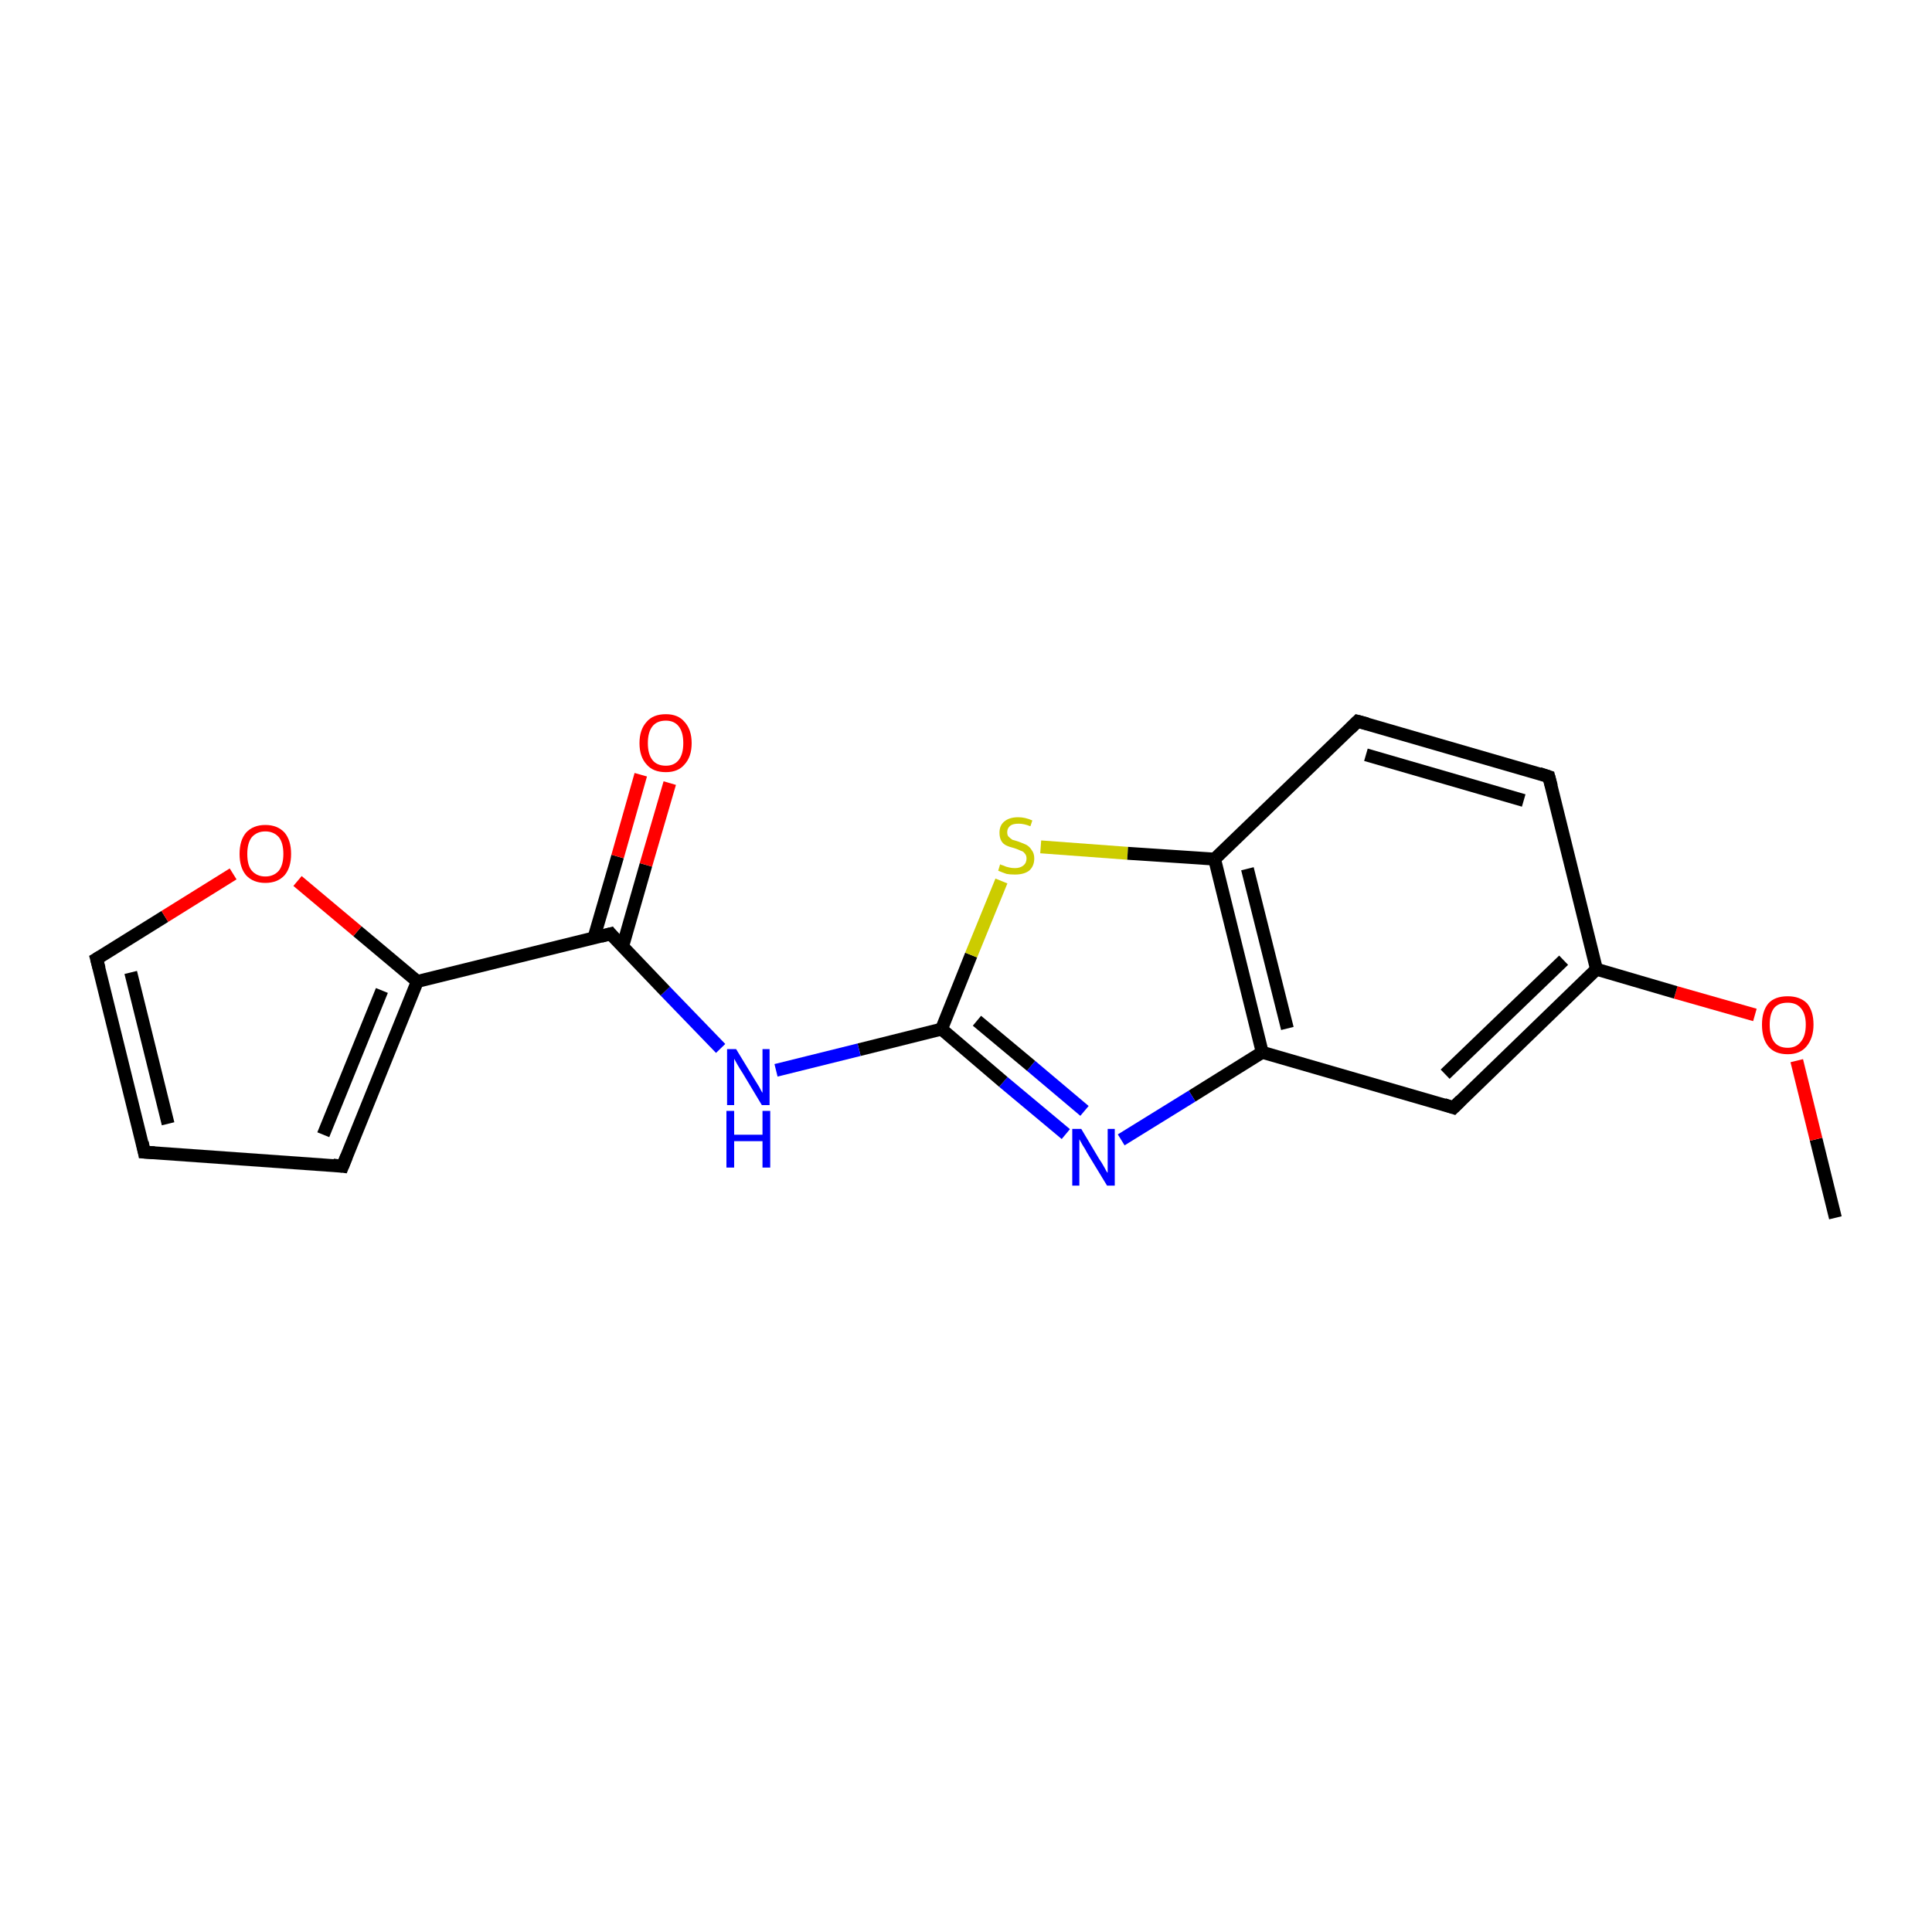<?xml version='1.0' encoding='iso-8859-1'?>
<svg version='1.1' baseProfile='full'
              xmlns='http://www.w3.org/2000/svg'
                      xmlns:rdkit='http://www.rdkit.org/xml'
                      xmlns:xlink='http://www.w3.org/1999/xlink'
                  xml:space='preserve'
width='300px' height='300px' viewBox='0 0 300 300'>
<!-- END OF HEADER -->
<rect style='opacity:1.0;fill:#FFFFFF;stroke:none' width='300.0' height='300.0' x='0.0' y='0.0'> </rect>
<path class='bond-0 atom-0 atom-1' d='M 285.0,189.1 L 282.0,176.9' style='fill:none;fill-rule:evenodd;stroke:#000000;stroke-width:2.0px;stroke-linecap:butt;stroke-linejoin:miter;stroke-opacity:1' />
<path class='bond-0 atom-0 atom-1' d='M 282.0,176.9 L 279.0,164.7' style='fill:none;fill-rule:evenodd;stroke:#FF0000;stroke-width:2.0px;stroke-linecap:butt;stroke-linejoin:miter;stroke-opacity:1' />
<path class='bond-1 atom-1 atom-2' d='M 272.5,157.6 L 260.2,154.1' style='fill:none;fill-rule:evenodd;stroke:#FF0000;stroke-width:2.0px;stroke-linecap:butt;stroke-linejoin:miter;stroke-opacity:1' />
<path class='bond-1 atom-1 atom-2' d='M 260.2,154.1 L 247.9,150.5' style='fill:none;fill-rule:evenodd;stroke:#000000;stroke-width:2.0px;stroke-linecap:butt;stroke-linejoin:miter;stroke-opacity:1' />
<path class='bond-2 atom-2 atom-3' d='M 247.9,150.5 L 225.7,172.0' style='fill:none;fill-rule:evenodd;stroke:#000000;stroke-width:2.0px;stroke-linecap:butt;stroke-linejoin:miter;stroke-opacity:1' />
<path class='bond-2 atom-2 atom-3' d='M 242.8,149.1 L 224.4,166.8' style='fill:none;fill-rule:evenodd;stroke:#000000;stroke-width:2.0px;stroke-linecap:butt;stroke-linejoin:miter;stroke-opacity:1' />
<path class='bond-3 atom-2 atom-18' d='M 247.9,150.5 L 240.5,120.6' style='fill:none;fill-rule:evenodd;stroke:#000000;stroke-width:2.0px;stroke-linecap:butt;stroke-linejoin:miter;stroke-opacity:1' />
<path class='bond-4 atom-3 atom-4' d='M 225.7,172.0 L 196.0,163.4' style='fill:none;fill-rule:evenodd;stroke:#000000;stroke-width:2.0px;stroke-linecap:butt;stroke-linejoin:miter;stroke-opacity:1' />
<path class='bond-5 atom-4 atom-5' d='M 196.0,163.4 L 185.1,170.2' style='fill:none;fill-rule:evenodd;stroke:#000000;stroke-width:2.0px;stroke-linecap:butt;stroke-linejoin:miter;stroke-opacity:1' />
<path class='bond-5 atom-4 atom-5' d='M 185.1,170.2 L 174.1,177.0' style='fill:none;fill-rule:evenodd;stroke:#0000FF;stroke-width:2.0px;stroke-linecap:butt;stroke-linejoin:miter;stroke-opacity:1' />
<path class='bond-6 atom-4 atom-16' d='M 196.0,163.4 L 188.6,133.4' style='fill:none;fill-rule:evenodd;stroke:#000000;stroke-width:2.0px;stroke-linecap:butt;stroke-linejoin:miter;stroke-opacity:1' />
<path class='bond-6 atom-4 atom-16' d='M 199.9,159.7 L 193.7,134.9' style='fill:none;fill-rule:evenodd;stroke:#000000;stroke-width:2.0px;stroke-linecap:butt;stroke-linejoin:miter;stroke-opacity:1' />
<path class='bond-7 atom-5 atom-6' d='M 165.5,176.1 L 155.8,168.0' style='fill:none;fill-rule:evenodd;stroke:#0000FF;stroke-width:2.0px;stroke-linecap:butt;stroke-linejoin:miter;stroke-opacity:1' />
<path class='bond-7 atom-5 atom-6' d='M 155.8,168.0 L 146.2,159.8' style='fill:none;fill-rule:evenodd;stroke:#000000;stroke-width:2.0px;stroke-linecap:butt;stroke-linejoin:miter;stroke-opacity:1' />
<path class='bond-7 atom-5 atom-6' d='M 168.4,172.5 L 160.1,165.5' style='fill:none;fill-rule:evenodd;stroke:#0000FF;stroke-width:2.0px;stroke-linecap:butt;stroke-linejoin:miter;stroke-opacity:1' />
<path class='bond-7 atom-5 atom-6' d='M 160.1,165.5 L 151.7,158.5' style='fill:none;fill-rule:evenodd;stroke:#000000;stroke-width:2.0px;stroke-linecap:butt;stroke-linejoin:miter;stroke-opacity:1' />
<path class='bond-8 atom-6 atom-7' d='M 146.2,159.8 L 133.4,163.0' style='fill:none;fill-rule:evenodd;stroke:#000000;stroke-width:2.0px;stroke-linecap:butt;stroke-linejoin:miter;stroke-opacity:1' />
<path class='bond-8 atom-6 atom-7' d='M 133.4,163.0 L 120.5,166.2' style='fill:none;fill-rule:evenodd;stroke:#0000FF;stroke-width:2.0px;stroke-linecap:butt;stroke-linejoin:miter;stroke-opacity:1' />
<path class='bond-9 atom-6 atom-15' d='M 146.2,159.8 L 150.8,148.3' style='fill:none;fill-rule:evenodd;stroke:#000000;stroke-width:2.0px;stroke-linecap:butt;stroke-linejoin:miter;stroke-opacity:1' />
<path class='bond-9 atom-6 atom-15' d='M 150.8,148.3 L 155.5,136.8' style='fill:none;fill-rule:evenodd;stroke:#CCCC00;stroke-width:2.0px;stroke-linecap:butt;stroke-linejoin:miter;stroke-opacity:1' />
<path class='bond-10 atom-7 atom-8' d='M 111.9,162.8 L 103.3,153.9' style='fill:none;fill-rule:evenodd;stroke:#0000FF;stroke-width:2.0px;stroke-linecap:butt;stroke-linejoin:miter;stroke-opacity:1' />
<path class='bond-10 atom-7 atom-8' d='M 103.3,153.9 L 94.8,145.0' style='fill:none;fill-rule:evenodd;stroke:#000000;stroke-width:2.0px;stroke-linecap:butt;stroke-linejoin:miter;stroke-opacity:1' />
<path class='bond-11 atom-8 atom-9' d='M 96.7,146.9 L 100.3,134.3' style='fill:none;fill-rule:evenodd;stroke:#000000;stroke-width:2.0px;stroke-linecap:butt;stroke-linejoin:miter;stroke-opacity:1' />
<path class='bond-11 atom-8 atom-9' d='M 100.3,134.3 L 104.0,121.6' style='fill:none;fill-rule:evenodd;stroke:#FF0000;stroke-width:2.0px;stroke-linecap:butt;stroke-linejoin:miter;stroke-opacity:1' />
<path class='bond-11 atom-8 atom-9' d='M 92.2,145.7 L 95.9,133.0' style='fill:none;fill-rule:evenodd;stroke:#000000;stroke-width:2.0px;stroke-linecap:butt;stroke-linejoin:miter;stroke-opacity:1' />
<path class='bond-11 atom-8 atom-9' d='M 95.9,133.0 L 99.5,120.3' style='fill:none;fill-rule:evenodd;stroke:#FF0000;stroke-width:2.0px;stroke-linecap:butt;stroke-linejoin:miter;stroke-opacity:1' />
<path class='bond-12 atom-8 atom-10' d='M 94.8,145.0 L 64.8,152.4' style='fill:none;fill-rule:evenodd;stroke:#000000;stroke-width:2.0px;stroke-linecap:butt;stroke-linejoin:miter;stroke-opacity:1' />
<path class='bond-13 atom-10 atom-11' d='M 64.8,152.4 L 53.2,181.1' style='fill:none;fill-rule:evenodd;stroke:#000000;stroke-width:2.0px;stroke-linecap:butt;stroke-linejoin:miter;stroke-opacity:1' />
<path class='bond-13 atom-10 atom-11' d='M 59.3,153.8 L 50.2,176.2' style='fill:none;fill-rule:evenodd;stroke:#000000;stroke-width:2.0px;stroke-linecap:butt;stroke-linejoin:miter;stroke-opacity:1' />
<path class='bond-14 atom-10 atom-14' d='M 64.8,152.4 L 55.5,144.6' style='fill:none;fill-rule:evenodd;stroke:#000000;stroke-width:2.0px;stroke-linecap:butt;stroke-linejoin:miter;stroke-opacity:1' />
<path class='bond-14 atom-10 atom-14' d='M 55.5,144.6 L 46.2,136.8' style='fill:none;fill-rule:evenodd;stroke:#FF0000;stroke-width:2.0px;stroke-linecap:butt;stroke-linejoin:miter;stroke-opacity:1' />
<path class='bond-15 atom-11 atom-12' d='M 53.2,181.1 L 22.4,178.9' style='fill:none;fill-rule:evenodd;stroke:#000000;stroke-width:2.0px;stroke-linecap:butt;stroke-linejoin:miter;stroke-opacity:1' />
<path class='bond-16 atom-12 atom-13' d='M 22.4,178.9 L 15.0,148.9' style='fill:none;fill-rule:evenodd;stroke:#000000;stroke-width:2.0px;stroke-linecap:butt;stroke-linejoin:miter;stroke-opacity:1' />
<path class='bond-16 atom-12 atom-13' d='M 26.1,174.5 L 20.3,151.0' style='fill:none;fill-rule:evenodd;stroke:#000000;stroke-width:2.0px;stroke-linecap:butt;stroke-linejoin:miter;stroke-opacity:1' />
<path class='bond-17 atom-13 atom-14' d='M 15.0,148.9 L 25.6,142.3' style='fill:none;fill-rule:evenodd;stroke:#000000;stroke-width:2.0px;stroke-linecap:butt;stroke-linejoin:miter;stroke-opacity:1' />
<path class='bond-17 atom-13 atom-14' d='M 25.6,142.3 L 36.2,135.7' style='fill:none;fill-rule:evenodd;stroke:#FF0000;stroke-width:2.0px;stroke-linecap:butt;stroke-linejoin:miter;stroke-opacity:1' />
<path class='bond-18 atom-15 atom-16' d='M 161.6,131.5 L 175.1,132.5' style='fill:none;fill-rule:evenodd;stroke:#CCCC00;stroke-width:2.0px;stroke-linecap:butt;stroke-linejoin:miter;stroke-opacity:1' />
<path class='bond-18 atom-15 atom-16' d='M 175.1,132.5 L 188.6,133.4' style='fill:none;fill-rule:evenodd;stroke:#000000;stroke-width:2.0px;stroke-linecap:butt;stroke-linejoin:miter;stroke-opacity:1' />
<path class='bond-19 atom-16 atom-17' d='M 188.6,133.4 L 210.8,112.0' style='fill:none;fill-rule:evenodd;stroke:#000000;stroke-width:2.0px;stroke-linecap:butt;stroke-linejoin:miter;stroke-opacity:1' />
<path class='bond-20 atom-17 atom-18' d='M 210.8,112.0 L 240.5,120.6' style='fill:none;fill-rule:evenodd;stroke:#000000;stroke-width:2.0px;stroke-linecap:butt;stroke-linejoin:miter;stroke-opacity:1' />
<path class='bond-20 atom-17 atom-18' d='M 212.1,117.2 L 236.6,124.3' style='fill:none;fill-rule:evenodd;stroke:#000000;stroke-width:2.0px;stroke-linecap:butt;stroke-linejoin:miter;stroke-opacity:1' />
<path d='M 226.8,170.9 L 225.7,172.0 L 224.2,171.5' style='fill:none;stroke:#000000;stroke-width:2.0px;stroke-linecap:butt;stroke-linejoin:miter;stroke-opacity:1;' />
<path d='M 95.2,145.5 L 94.8,145.0 L 93.3,145.4' style='fill:none;stroke:#000000;stroke-width:2.0px;stroke-linecap:butt;stroke-linejoin:miter;stroke-opacity:1;' />
<path d='M 53.8,179.6 L 53.2,181.1 L 51.7,180.9' style='fill:none;stroke:#000000;stroke-width:2.0px;stroke-linecap:butt;stroke-linejoin:miter;stroke-opacity:1;' />
<path d='M 24.0,179.0 L 22.4,178.9 L 22.1,177.4' style='fill:none;stroke:#000000;stroke-width:2.0px;stroke-linecap:butt;stroke-linejoin:miter;stroke-opacity:1;' />
<path d='M 15.4,150.4 L 15.0,148.9 L 15.5,148.6' style='fill:none;stroke:#000000;stroke-width:2.0px;stroke-linecap:butt;stroke-linejoin:miter;stroke-opacity:1;' />
<path d='M 209.7,113.1 L 210.8,112.0 L 212.3,112.4' style='fill:none;stroke:#000000;stroke-width:2.0px;stroke-linecap:butt;stroke-linejoin:miter;stroke-opacity:1;' />
<path d='M 240.9,122.1 L 240.5,120.6 L 239.0,120.1' style='fill:none;stroke:#000000;stroke-width:2.0px;stroke-linecap:butt;stroke-linejoin:miter;stroke-opacity:1;' />
<path class='atom-1' d='M 273.6 159.1
Q 273.6 157.0, 274.6 155.8
Q 275.6 154.7, 277.6 154.7
Q 279.5 154.7, 280.6 155.8
Q 281.6 157.0, 281.6 159.1
Q 281.6 161.2, 280.5 162.5
Q 279.5 163.7, 277.6 163.7
Q 275.6 163.7, 274.6 162.5
Q 273.6 161.3, 273.6 159.1
M 277.6 162.7
Q 278.9 162.7, 279.6 161.8
Q 280.4 160.9, 280.4 159.1
Q 280.4 157.4, 279.6 156.5
Q 278.9 155.7, 277.6 155.7
Q 276.2 155.7, 275.5 156.5
Q 274.8 157.4, 274.8 159.1
Q 274.8 160.9, 275.5 161.8
Q 276.2 162.7, 277.6 162.7
' fill='#FF0000'/>
<path class='atom-5' d='M 167.9 175.3
L 170.7 180.0
Q 171.0 180.4, 171.5 181.3
Q 171.9 182.1, 172.0 182.1
L 172.0 175.3
L 173.1 175.3
L 173.1 184.1
L 171.9 184.1
L 168.8 179.0
Q 168.5 178.4, 168.1 177.8
Q 167.7 177.1, 167.6 176.9
L 167.6 184.1
L 166.5 184.1
L 166.5 175.3
L 167.9 175.3
' fill='#0000FF'/>
<path class='atom-7' d='M 114.3 162.9
L 117.1 167.5
Q 117.4 168.0, 117.9 168.8
Q 118.3 169.6, 118.4 169.7
L 118.4 162.9
L 119.5 162.9
L 119.5 171.6
L 118.3 171.6
L 115.3 166.6
Q 114.9 166.0, 114.5 165.3
Q 114.1 164.6, 114.0 164.4
L 114.0 171.6
L 112.9 171.6
L 112.9 162.9
L 114.3 162.9
' fill='#0000FF'/>
<path class='atom-7' d='M 112.8 172.5
L 114.0 172.5
L 114.0 176.2
L 118.4 176.2
L 118.4 172.5
L 119.6 172.5
L 119.6 181.3
L 118.4 181.3
L 118.4 177.2
L 114.0 177.2
L 114.0 181.3
L 112.8 181.3
L 112.8 172.5
' fill='#0000FF'/>
<path class='atom-9' d='M 99.3 115.4
Q 99.3 113.3, 100.4 112.1
Q 101.4 110.9, 103.4 110.9
Q 105.3 110.9, 106.3 112.1
Q 107.4 113.3, 107.4 115.4
Q 107.4 117.5, 106.3 118.7
Q 105.3 119.9, 103.4 119.9
Q 101.4 119.9, 100.4 118.7
Q 99.3 117.5, 99.3 115.4
M 103.4 118.9
Q 104.7 118.9, 105.4 118.0
Q 106.1 117.1, 106.1 115.4
Q 106.1 113.7, 105.4 112.8
Q 104.7 111.9, 103.4 111.9
Q 102.0 111.9, 101.3 112.8
Q 100.6 113.7, 100.6 115.4
Q 100.6 117.1, 101.3 118.0
Q 102.0 118.9, 103.4 118.9
' fill='#FF0000'/>
<path class='atom-14' d='M 37.2 132.6
Q 37.2 130.5, 38.2 129.3
Q 39.3 128.1, 41.2 128.1
Q 43.1 128.1, 44.2 129.3
Q 45.2 130.5, 45.2 132.6
Q 45.2 134.7, 44.2 135.9
Q 43.1 137.1, 41.2 137.1
Q 39.3 137.1, 38.2 135.9
Q 37.2 134.7, 37.2 132.6
M 41.2 136.1
Q 42.5 136.1, 43.3 135.2
Q 44.0 134.3, 44.0 132.6
Q 44.0 130.9, 43.3 130.0
Q 42.5 129.1, 41.2 129.1
Q 39.9 129.1, 39.1 130.0
Q 38.4 130.9, 38.4 132.6
Q 38.4 134.4, 39.1 135.2
Q 39.9 136.1, 41.2 136.1
' fill='#FF0000'/>
<path class='atom-15' d='M 155.3 134.2
Q 155.4 134.3, 155.8 134.4
Q 156.2 134.6, 156.7 134.7
Q 157.1 134.8, 157.6 134.8
Q 158.4 134.8, 158.9 134.4
Q 159.4 134.0, 159.4 133.3
Q 159.4 132.8, 159.1 132.5
Q 158.9 132.2, 158.5 132.1
Q 158.1 131.9, 157.5 131.7
Q 156.7 131.5, 156.3 131.3
Q 155.8 131.1, 155.5 130.6
Q 155.2 130.1, 155.2 129.3
Q 155.2 128.2, 155.9 127.6
Q 156.7 126.9, 158.1 126.9
Q 159.2 126.9, 160.3 127.4
L 160.0 128.3
Q 159.0 127.9, 158.2 127.9
Q 157.3 127.9, 156.9 128.2
Q 156.4 128.6, 156.4 129.2
Q 156.4 129.7, 156.6 129.9
Q 156.9 130.2, 157.2 130.4
Q 157.6 130.5, 158.2 130.7
Q 159.0 131.0, 159.4 131.2
Q 159.9 131.5, 160.2 132.0
Q 160.6 132.5, 160.6 133.3
Q 160.6 134.5, 159.8 135.2
Q 159.0 135.8, 157.6 135.8
Q 156.8 135.8, 156.3 135.7
Q 155.7 135.5, 155.0 135.2
L 155.3 134.2
' fill='#CCCC00'/>
</svg>

